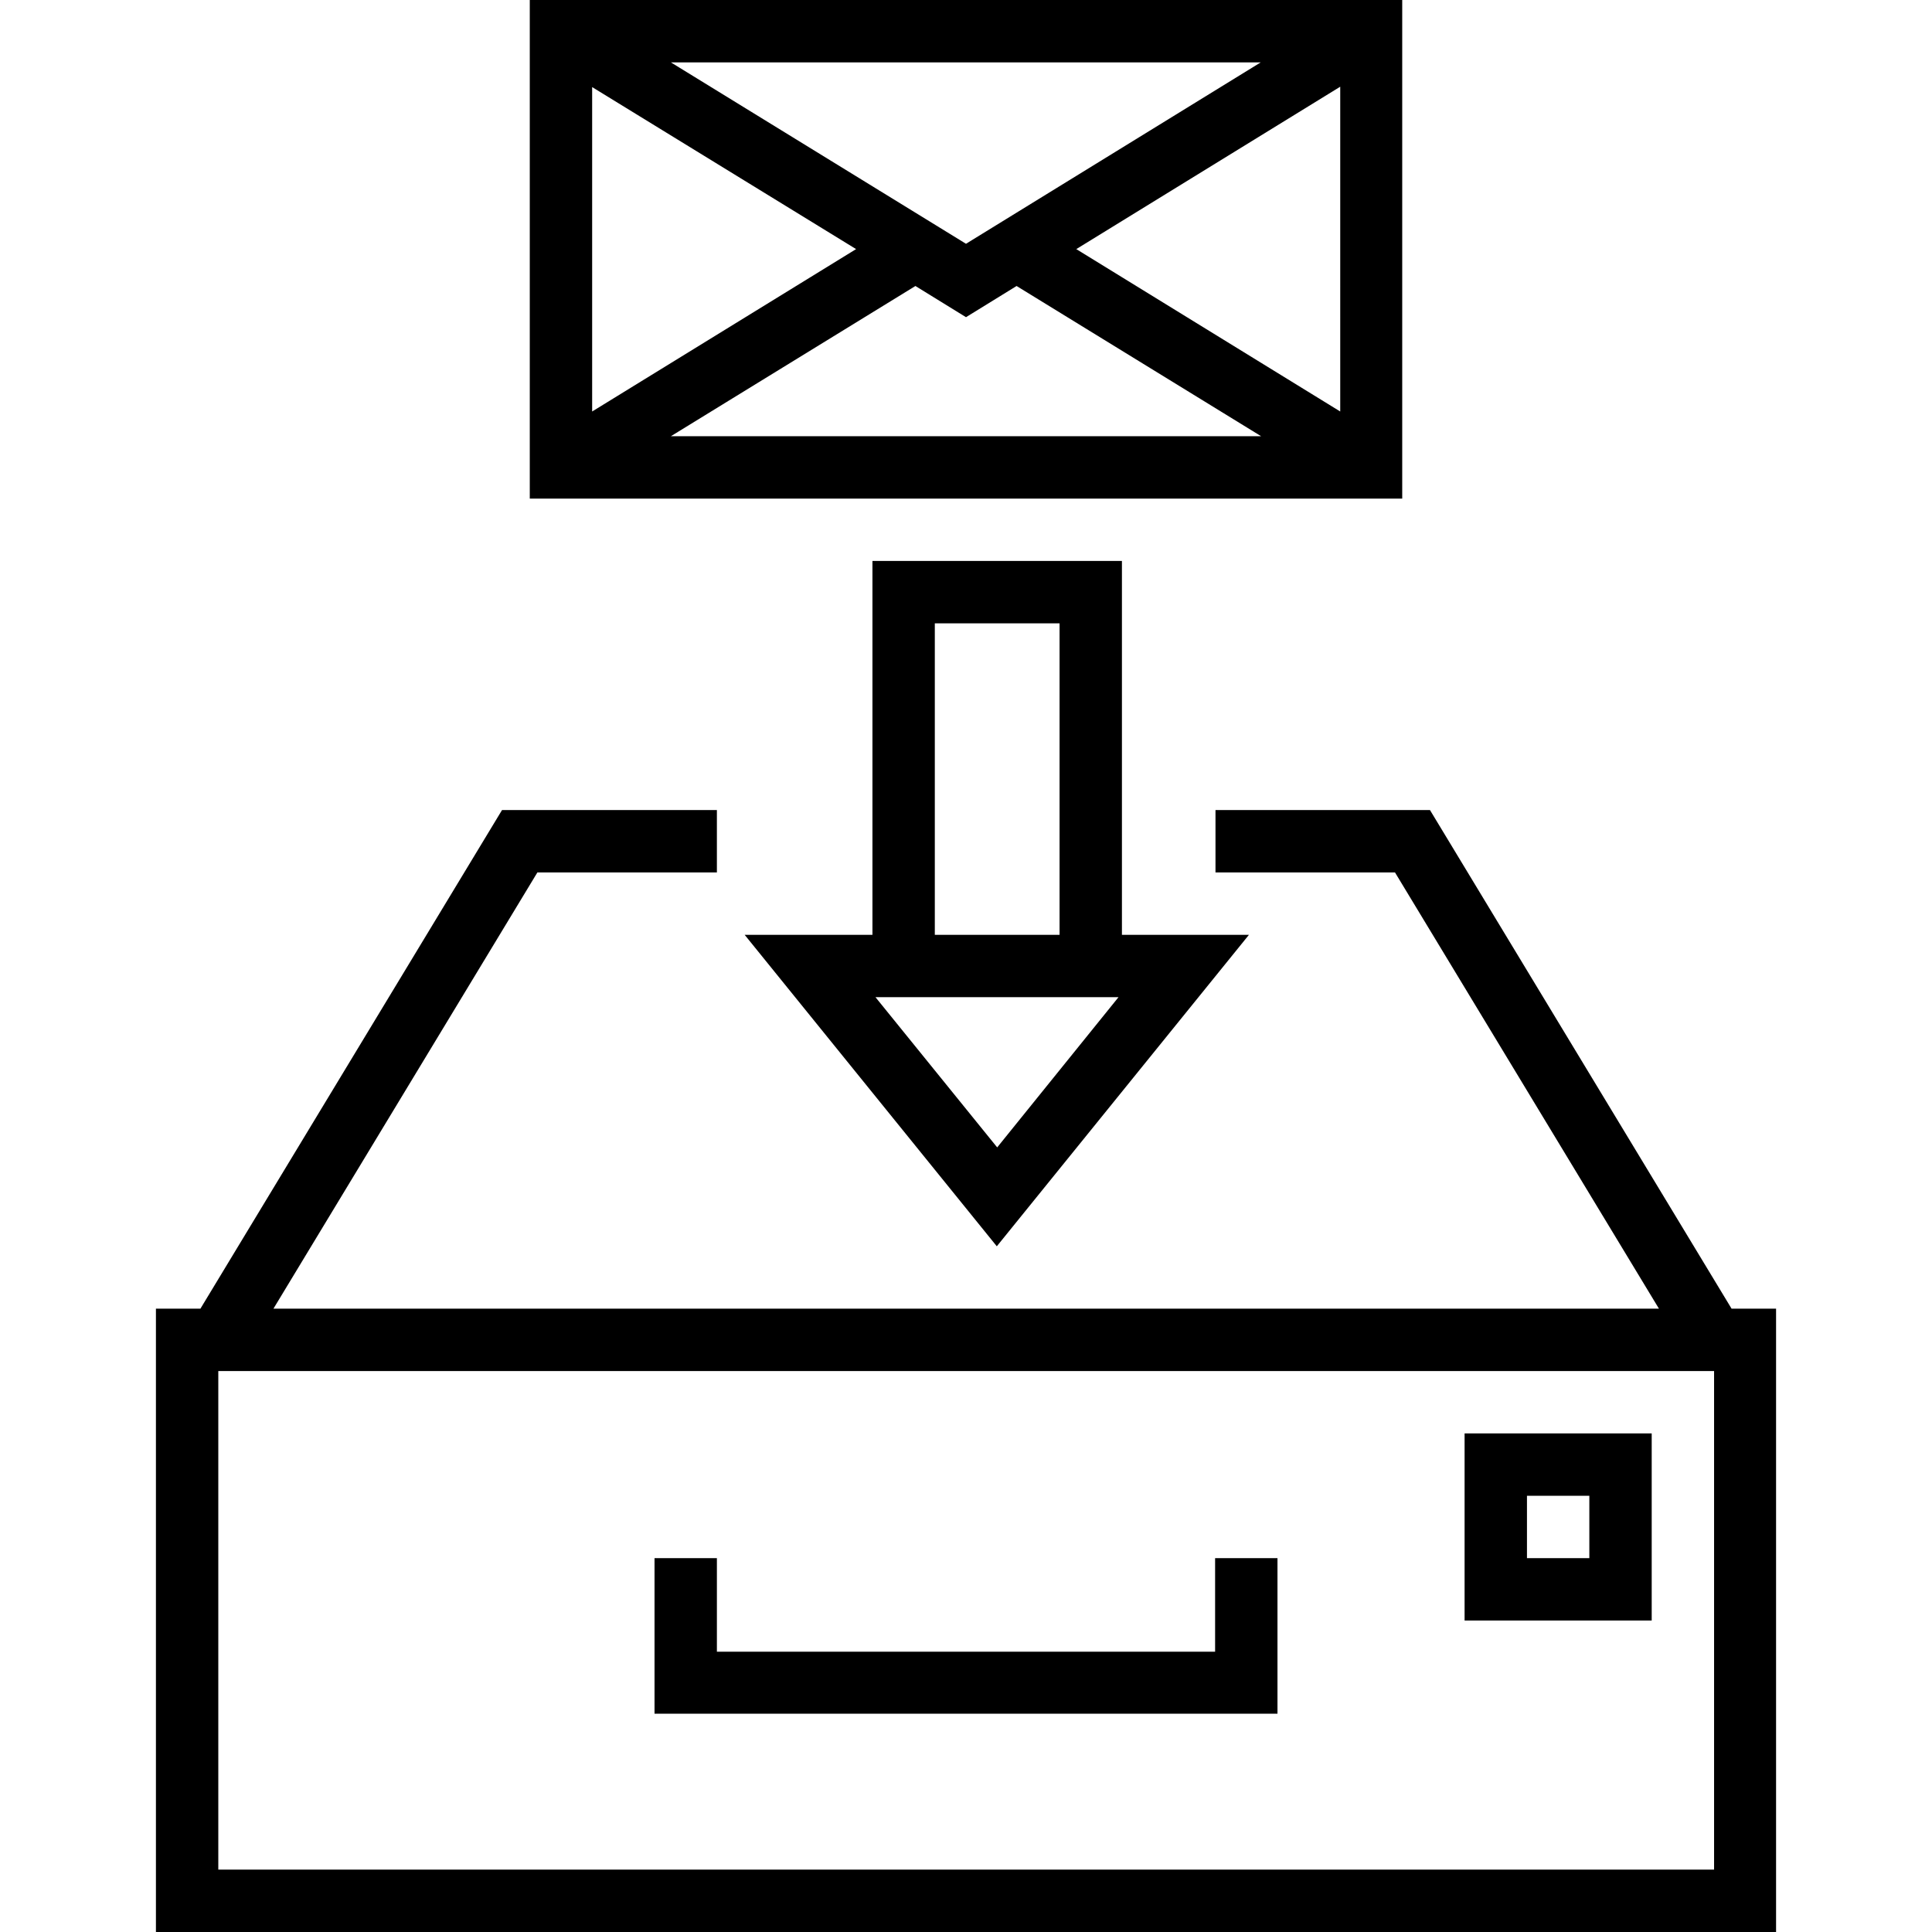<svg version="1.1" id="Capa_1" xmlns="http://www.w3.org/2000/svg" xmlns:xlink="http://www.w3.org/1999/xlink" x="0px" y="0px" viewBox="0 0 508 508" style="enable-background:new 0 0 508 508;" xml:space="preserve">
<g>
	<g>
		<path d="M455.3,344.1L376,213h-56.4v16.4h47.2l69.4,114.7H71.9l69.4-114.7h47.2V213H132L52.7,344.1H41V508h426V344.1H455.3z     M450.7,491.6h-0.1H57.4V360.5h393.3V491.6z"/>
	</g>
</g>
<g>
	<g>
		<polygon points="319.5,409.7 319.5,434.3 188.5,434.3 188.5,409.7 172.1,409.7 172.1,450.6 335.9,450.6 335.9,409.7   "/>
	</g>
</g>
<g>
	<g>
		<path d="M385.1,376.9v49.2h49.2v-49.2H385.1z M417.9,409.7h-16.4v-16.4h16.4V409.7z"/>
	</g>
</g>
<g>
	<g>
		<path d="M139.3,0v131.1h229.4V0H139.3z M331.5,16.4L254,64.1l-77.6-47.7H331.5z M155.7,22.9l69.4,42.6l-69.4,42.7V22.9z     M176.4,114.7l64.3-39.5l13.3,8.2l13.3-8.2l64.3,39.5H176.4z M352.4,108.2L283,65.5l69.4-42.7V108.2z"/>
	</g>
</g>
<g>
	<g>
		<path d="M295,245.8v-98.3h-65.6v98.3h-33.6l66.3,81.9l66.3-81.9H295z M245.8,163.9h32.8v81.9h-32.8V163.9z M262.2,301.7l-32-39.5    h63.9L262.2,301.7z"/>
	</g>
</g>
<g>
</g>
<g>
</g>
<g>
</g>
<g>
</g>
<g>
</g>
<g>
</g>
<g>
</g>
<g>
</g>
<g>
</g>
<g>
</g>
<g>
</g>
<g>
</g>
<g>
</g>
<g>
</g>
<g>
</g>
</svg>
